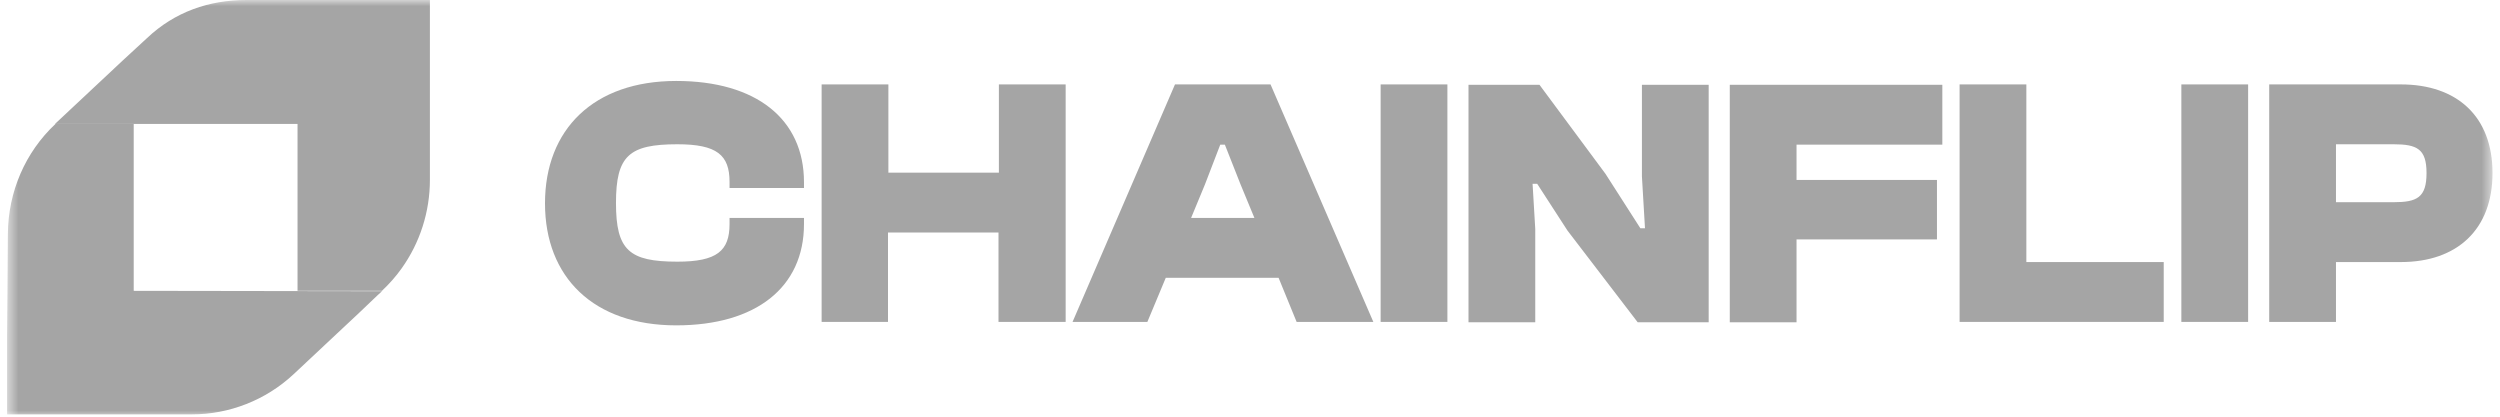 <svg width="204" height="34" viewBox="0 0 204 34" fill="none" xmlns="http://www.w3.org/2000/svg">
<mask id="mask0_699_896" style="mask-type:luminance" maskUnits="userSpaceOnUse" x="0" y="0" width="204" height="34">
<path d="M203.421 0H0.579V34H203.421V0Z" fill="white"/>
</mask>
<g mask="url(#mask0_699_896)">
<path d="M55.179 26.549C61.691 26.549 65.605 23.449 65.605 18.284V17.783H59.531V18.284C59.531 20.475 58.498 21.352 55.273 21.352C51.328 21.352 50.264 20.413 50.264 16.562C50.264 12.711 51.328 11.772 55.273 11.772C58.498 11.772 59.531 12.648 59.531 14.84V15.341H65.605V14.871C65.605 9.705 61.691 6.606 55.179 6.606C48.448 6.606 44.472 10.551 44.472 16.593C44.472 22.635 48.448 26.549 55.179 26.549Z" fill="#A5A5A5"/>
<path d="M72.461 26.268V18.973H81.478V26.268H86.957V6.888H81.509V14.089H72.492V6.888H67.045V26.268H72.461Z" fill="#A5A5A5"/>
<path d="M93.625 26.268L95.128 22.667H104.332L105.804 26.268H112.065L103.675 6.888H95.879L87.52 26.268H93.625ZM98.321 15.059L99.573 11.803H99.949L101.233 15.059L102.36 17.783H97.194L98.321 15.059Z" fill="#A5A5A5"/>
<path d="M118.108 26.268V6.888H112.66V26.268H118.108Z" fill="#A5A5A5"/>
<path d="M125.277 26.267V18.691L125.058 14.997H125.434L127.907 18.816L133.636 26.299H139.428V6.919H133.981V14.402L134.231 18.628H133.855L131.006 14.183L125.621 6.919H119.83V26.299H125.277V26.267Z" fill="#A5A5A5"/>
<path d="M146.597 26.267V19.536H158.056V14.684H146.597V11.803H158.494V6.919H141.15V26.299H146.597V26.267Z" fill="#A5A5A5"/>
<path d="M176.559 26.268V21.384H165.351V6.888H159.903V26.268H176.559Z" fill="#A5A5A5"/>
<path d="M183.447 26.268V6.888H177.999V26.268H183.447Z" fill="#A5A5A5"/>
<path d="M190.616 26.268V21.384H195.907C200.509 21.384 203.389 18.722 203.389 14.12C203.389 9.518 200.509 6.888 195.907 6.888H185.168V26.268H190.616ZM195.312 11.772C197.222 11.772 198.005 12.148 198.005 14.12C198.005 16.124 197.222 16.5 195.312 16.5H190.616V11.772H195.312Z" fill="#A5A5A5"/>
<path d="M35.08 0V14.683C35.08 17.282 34.266 19.818 32.763 21.915C32.294 22.573 31.762 23.168 31.198 23.7L31.167 23.731H24.279V10.112H17.892H11.443H10.879H4.493L4.587 10.018L10.003 4.947L12.007 3.099C14.261 0.971 17.047 0 20.115 0H35.08Z" fill="#A5A5A5"/>
<path d="M31.167 23.763L31.135 23.794L30.76 24.139L29.382 25.453L24.404 30.118L23.934 30.557C21.68 32.654 18.706 33.813 15.669 33.813H0.579V27.238L0.61 23.732L0.642 19.067C0.673 15.654 2.051 12.43 4.524 10.113H10.879H10.911V23.732L31.167 23.763Z" fill="#A5A5A5"/>
</g>
</svg>
